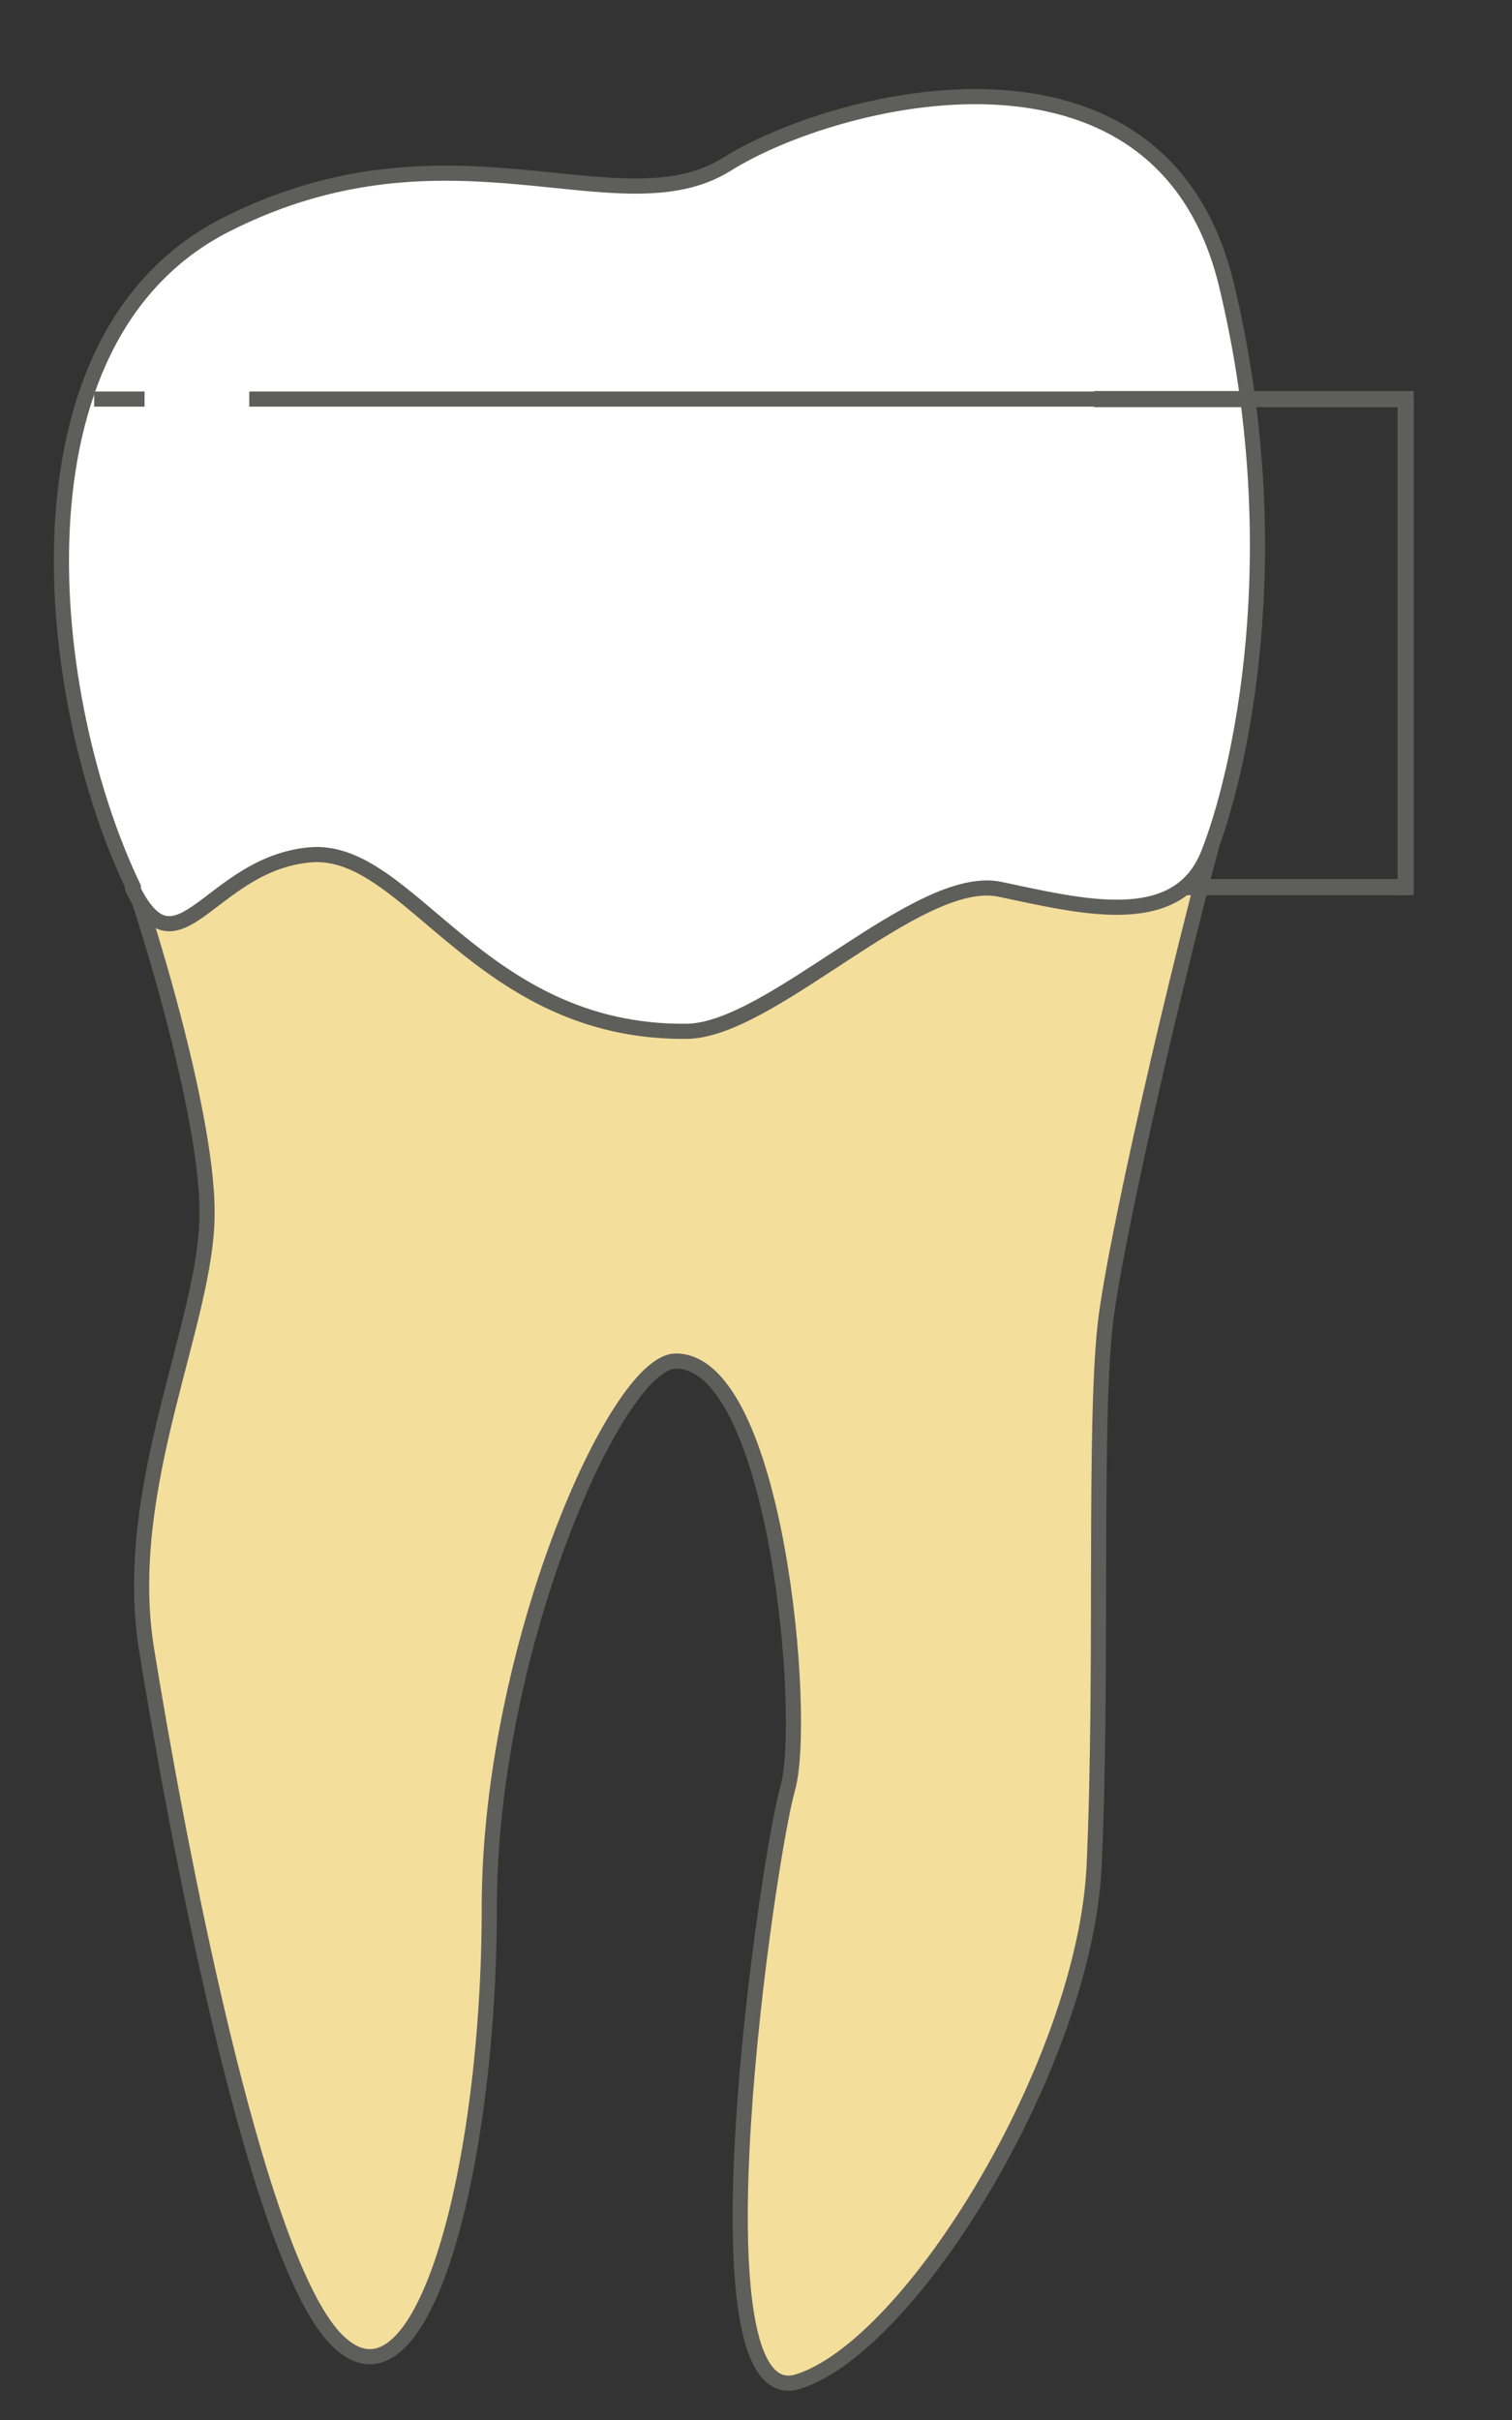 <svg width="15" height="24" viewBox="0 0 15 24" fill="none" xmlns="http://www.w3.org/2000/svg">
<rect x="0" y="0" width="15" height="24" fill="#333333" stroke="none"/>
<path d="M5.054 7.738H0.934C1.284 8.468 2.064 10.957 2.054 12.037C2.054 13.117 1.194 14.748 1.454 16.358C1.714 17.968 2.534 22.497 3.374 23.238C4.204 23.988 4.854 21.468 4.854 18.918C4.854 16.367 6.114 13.498 6.704 13.498C7.704 13.498 8.014 17.038 7.814 17.738C7.614 18.438 6.804 23.988 7.924 23.617C9.044 23.258 10.754 20.477 10.854 18.517C10.944 16.558 10.844 14.037 10.974 13.057C11.104 12.078 11.804 9.088 12.204 7.728H5.054V7.738Z" fill="#F4DE9C" stroke="#5E5E5A" stroke-width="0.15" stroke-linecap="round" stroke-linejoin="round"/>
<path d="M1.323 8.798C0.443 6.968 0.013 3.358 2.243 2.228C4.473 1.098 6.143 2.298 7.213 1.628C8.283 0.958 11.503 0.128 12.163 2.808C12.813 5.488 12.293 7.708 11.983 8.478C11.673 9.238 10.723 8.988 9.913 8.818C9.103 8.658 7.653 10.218 6.813 10.228C4.743 10.248 4.063 8.388 3.073 8.478C2.083 8.568 1.763 9.728 1.313 8.808L1.323 8.798Z" fill="white" stroke="#5E5E5A" stroke-width="0.15" stroke-linecap="round" stroke-linejoin="round"/>
<path d="M0.934 3.958H1.434" stroke="#5E5E5A" stroke-width="0.15" stroke-miterlimit="10"/>
<path d="M2.473 3.958H12.433" stroke="#5E5E5A" stroke-width="0.15" stroke-miterlimit="10"/>
<path d="M12.953 3.958H13.453" stroke="#5E5E5A" stroke-width="0.15" stroke-miterlimit="10"/>
<path d="M14.025 3.958H10.855" stroke="#5E5E5A" stroke-width="0.16" stroke-miterlimit="10"/>
<path d="M13.945 3.968V8.878" stroke="#5E5E5A" stroke-width="0.16" stroke-miterlimit="10"/>
<path d="M11.734 8.798H13.934" stroke="#5E5E5A" stroke-width="0.16" stroke-miterlimit="10"/>
</svg>

